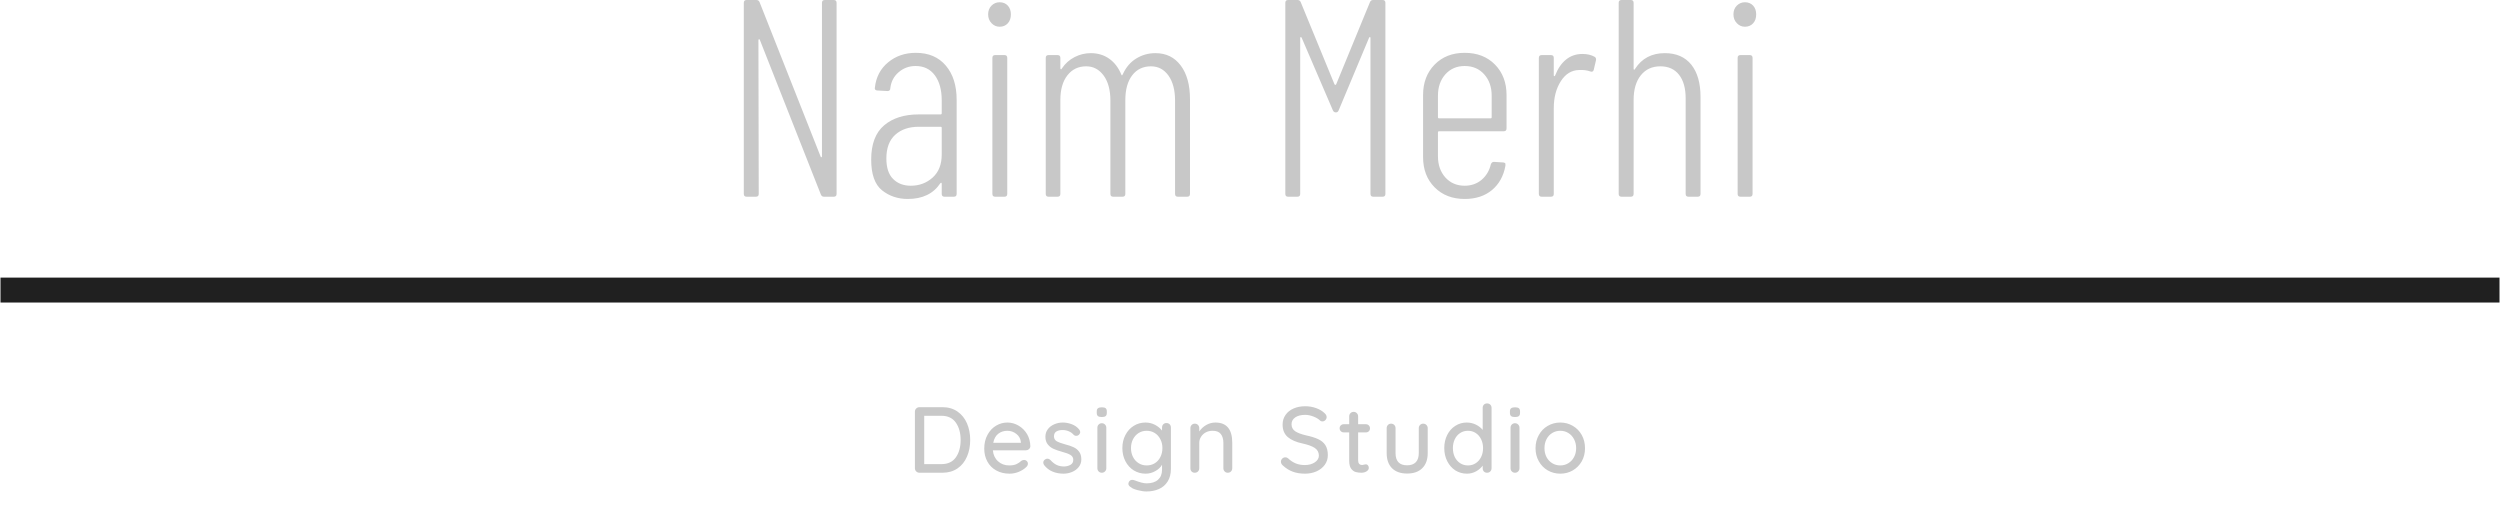 <svg id="SvgjsSvg1736" width="5000" height="1017" xmlns="http://www.w3.org/2000/svg" version="1.1" xmlns:xlink="http://www.w3.org/1999/xlink" xmlns:svgjs="http://svgjs.com/svgjs" viewBox="0 0 400 81.392"><defs id="SvgjsDefs1737"></defs><g id="SvgjsG1739"><svg width="400" height="3.991" x="0" y="44.439" xmlns="http://www.w3.org/2000/svg" version="1.1" xmlns:xlink="http://www.w3.org/1999/xlink" xmlns:svgjs="http://svgjs.com/svgjs" preserveAspectRatio="none"><rect width="400" height="4" stroke-width="0" stroke="rgb(63, 63, 63)" stroke-opacity="1" fill="rgb(32, 32, 32)" fill-opacity="1" x="0" y="0" rx="0" ry="0"></rect><defs id="SvgjsDefs1738"></defs></svg></g><g id="SvgjsG1741" transform="rotate(0 200 15.923)"><svg xmlns="http://www.w3.org/2000/svg" xmlns:xlink="http://www.w3.org/1999/xlink" width="162.045" viewBox="3.55 13.5 162.05 31.86" overflow="visible" style="overflow: visible;" transform="" version="1.1" xmlns:svgjs="http://svgjs.com/svgjs" preserveAspectRatio="none" height="31.847" x="118.977" y="0" fill="#000000" stroke="none"><path stroke="none" fill="rgb(200, 200, 200)" d="M4.00 45L4.00 45Q3.55 45 3.55 44.55L3.55 44.55L3.55 13.95L3.55 13.95Q3.55 13.50 4.00 13.50L4.00 13.50L5.58 13.50L5.58 13.50Q5.94 13.50 6.08 13.86L6.08 13.86L15.84 38.56L15.84 38.56Q15.88 38.70 15.97 38.68L15.97 38.68L15.97 38.68Q16.06 38.66 16.06 38.52L16.06 38.52L16.06 13.95L16.06 13.95Q16.06 13.50 16.52 13.50L16.52 13.50L17.95 13.50L17.95 13.50Q18.40 13.50 18.40 13.95L18.40 13.95L18.40 44.55L18.40 44.55Q18.40 45 17.95 45L17.95 45L16.38 45L16.38 45Q16.02 45 15.88 44.64L15.88 44.64L6.12 19.89L6.12 19.89Q6.08 19.76 5.98 19.78L5.98 19.78L5.98 19.78Q5.89 19.80 5.89 19.94L5.89 19.94L5.94 44.55L5.94 44.55Q5.94 45 5.49 45L5.49 45L4.00 45ZM31.09 21.96L31.09 21.96Q34.16 21.96 35.89 24.01L35.89 24.01L35.89 24.01Q37.62 26.05 37.62 29.48L37.62 29.48L37.62 44.55L37.62 44.55Q37.62 45 37.17 45L37.17 45L35.69 45L35.69 45Q35.23 45 35.23 44.55L35.23 44.55L35.23 42.93L35.23 42.93Q35.23 42.80 35.17 42.77L35.17 42.77L35.17 42.77Q35.10 42.75 35.01 42.84L35.01 42.84L35.01 42.84Q33.34 45.36 29.79 45.36L29.79 45.36L29.79 45.36Q27.41 45.36 25.67 43.97L25.67 43.97L25.67 43.97Q23.94 42.57 23.94 39.06L23.94 39.06L23.94 39.06Q23.94 35.33 26.01 33.57L26.01 33.57L26.01 33.57Q28.08 31.82 31.55 31.82L31.55 31.82L35.05 31.82L35.05 31.82Q35.23 31.82 35.23 31.63L35.23 31.63L35.23 29.57L35.23 29.57Q35.23 27.05 34.13 25.56L34.13 25.56L34.13 25.56Q33.03 24.07 31.05 24.07L31.05 24.07L31.05 24.07Q29.48 24.07 28.33 25.07L28.33 25.07L28.33 25.07Q27.18 26.05 27 27.63L27 27.63L27 27.63Q27 28.08 26.55 28.08L26.55 28.08L24.93 27.99L24.93 27.99Q24.71 27.99 24.59 27.86L24.59 27.86L24.59 27.86Q24.48 27.72 24.53 27.54L24.53 27.54L24.53 27.54Q24.80 25.02 26.64 23.49L26.64 23.49L26.64 23.49Q28.48 21.96 31.09 21.96L31.09 21.96ZM30.29 43.24L30.29 43.24Q32.31 43.24 33.77 41.94L33.77 41.94L33.77 41.94Q35.23 40.63 35.23 38.25L35.23 38.25L35.23 33.98L35.23 33.98Q35.23 33.80 35.05 33.80L35.05 33.80L31.55 33.80L31.55 33.80Q29.21 33.80 27.79 35.08L27.79 35.08L27.79 35.08Q26.37 36.36 26.37 38.88L26.37 38.88L26.37 38.88Q26.37 41.09 27.45 42.16L27.45 42.16L27.45 42.16Q28.53 43.24 30.29 43.24L30.29 43.24ZM44.50 17.78L44.50 17.78Q43.74 17.78 43.20 17.21L43.20 17.21L43.20 17.21Q42.66 16.65 42.66 15.80L42.66 15.80L42.66 15.80Q42.66 14.94 43.20 14.40L43.20 14.40L43.20 14.40Q43.74 13.86 44.50 13.86L44.50 13.86L44.50 13.86Q45.31 13.86 45.81 14.40L45.81 14.40L45.81 14.40Q46.30 14.94 46.30 15.80L46.30 15.80L46.30 15.80Q46.30 16.70 45.81 17.23L45.81 17.23L45.81 17.23Q45.31 17.78 44.50 17.78L44.50 17.78ZM43.78 45L43.78 45Q43.34 45 43.34 44.55L43.34 44.55L43.34 22.77L43.34 22.77Q43.34 22.32 43.78 22.32L43.78 22.32L45.27 22.32L45.27 22.32Q45.72 22.32 45.72 22.77L45.72 22.77L45.72 44.55L45.72 44.55Q45.72 45 45.27 45L45.27 45L43.78 45ZM69.44 22.01L69.44 22.01Q72 22.01 73.48 23.98L73.48 23.98L73.48 23.98Q74.97 25.96 74.97 29.38L74.97 29.38L74.97 44.55L74.97 44.55Q74.97 45 74.52 45L74.52 45L73.03 45L73.03 45Q72.58 45 72.58 44.55L72.58 44.55L72.58 29.61L72.58 29.61Q72.58 27.09 71.53 25.61L71.53 25.61L71.53 25.61Q70.47 24.12 68.72 24.12L68.72 24.12L68.72 24.12Q66.82 24.12 65.72 25.56L65.72 25.56L65.72 25.56Q64.62 27 64.62 29.52L64.62 29.52L64.62 44.55L64.62 44.55Q64.62 45 64.17 45L64.17 45L62.68 45L62.68 45Q62.23 45 62.23 44.55L62.23 44.55L62.23 29.61L62.23 29.61Q62.23 27.09 61.16 25.61L61.16 25.61L61.16 25.61Q60.07 24.12 58.36 24.12L58.36 24.12L58.36 24.12Q56.47 24.12 55.35 25.56L55.35 25.56L55.35 25.56Q54.22 27 54.22 29.52L54.22 29.52L54.22 44.55L54.22 44.55Q54.22 45 53.77 45L53.77 45L52.33 45L52.33 45Q51.88 45 51.88 44.55L51.88 44.55L51.88 22.77L51.88 22.77Q51.88 22.32 52.33 22.32L52.33 22.32L53.77 22.32L53.77 22.32Q54.22 22.32 54.22 22.77L54.22 22.77L54.22 24.44L54.22 24.44Q54.22 24.57 54.31 24.59L54.31 24.59L54.31 24.59Q54.41 24.62 54.45 24.48L54.45 24.48L54.45 24.48Q55.26 23.27 56.50 22.64L56.50 22.64L56.50 22.64Q57.73 22.01 59.08 22.01L59.08 22.01L59.08 22.01Q60.79 22.01 62.05 22.91L62.05 22.91L62.05 22.91Q63.31 23.80 63.99 25.47L63.99 25.47L63.99 25.47Q64.08 25.70 64.22 25.38L64.22 25.38L64.22 25.38Q64.98 23.71 66.38 22.86L66.38 22.86L66.38 22.86Q67.77 22.01 69.44 22.01L69.44 22.01ZM90.67 45L90.67 45Q90.23 45 90.23 44.55L90.23 44.55L90.23 13.95L90.23 13.95Q90.23 13.50 90.67 13.50L90.67 13.50L92.20 13.50L92.20 13.50Q92.56 13.50 92.70 13.86L92.70 13.86L98.10 27L98.10 27Q98.15 27.09 98.23 27.09L98.23 27.09L98.23 27.09Q98.33 27.09 98.37 27L98.37 27L103.77 13.86L103.77 13.86Q103.91 13.50 104.27 13.50L104.27 13.50L105.80 13.50L105.80 13.50Q106.25 13.50 106.25 13.95L106.25 13.95L106.25 44.55L106.25 44.55Q106.25 45 105.80 45L105.80 45L104.31 45L104.31 45Q103.86 45 103.86 44.55L103.86 44.55L103.86 19.57L103.86 19.57Q103.86 19.44 103.77 19.44L103.77 19.44L103.77 19.44Q103.68 19.44 103.64 19.53L103.64 19.53L98.78 31.14L98.78 31.14Q98.64 31.50 98.33 31.50L98.33 31.50L98.33 31.50Q97.97 31.50 97.83 31.14L97.83 31.14L92.84 19.53L92.84 19.53Q92.79 19.44 92.70 19.44L92.70 19.44L92.70 19.44Q92.61 19.44 92.61 19.57L92.61 19.57L92.61 44.55L92.61 44.55Q92.61 45 92.16 45L92.16 45L90.67 45ZM125.64 34.06L125.64 34.06Q125.64 34.52 125.19 34.52L125.19 34.52L114.84 34.52L114.84 34.52Q114.66 34.52 114.66 34.70L114.66 34.70L114.66 38.52L114.66 38.52Q114.66 40.59 115.85 41.92L115.85 41.92L115.85 41.92Q117.05 43.24 118.94 43.24L118.94 43.24L118.94 43.24Q120.51 43.24 121.64 42.30L121.64 42.30L121.64 42.30Q122.76 41.35 123.12 39.83L123.12 39.83L123.12 39.83Q123.26 39.42 123.62 39.42L123.62 39.42L125.06 39.51L125.06 39.51Q125.24 39.51 125.37 39.60L125.37 39.60L125.37 39.60Q125.51 39.69 125.46 39.87L125.46 39.87L125.46 40.05L125.46 40.05Q125.01 42.52 123.30 43.94L123.30 43.94L123.30 43.94Q121.59 45.36 118.94 45.36L118.94 45.36L118.94 45.36Q115.97 45.36 114.12 43.49L114.12 43.49L114.12 43.49Q112.28 41.63 112.28 38.66L112.28 38.66L112.28 28.71L112.28 28.71Q112.28 25.74 114.12 23.85L114.12 23.85L114.12 23.85Q115.97 21.96 118.94 21.96L118.94 21.96L118.94 21.96Q121.95 21.96 123.80 23.85L123.80 23.85L123.80 23.85Q125.64 25.74 125.64 28.71L125.64 28.71L125.64 34.06ZM118.94 24.07L118.94 24.07Q117.05 24.07 115.85 25.40L115.85 25.40L115.85 25.40Q114.66 26.73 114.66 28.84L114.66 28.84L114.66 32.27L114.66 32.27Q114.66 32.45 114.84 32.45L114.84 32.45L123.08 32.45L123.08 32.45Q123.26 32.45 123.26 32.27L123.26 32.27L123.26 28.84L123.26 28.84Q123.26 26.73 122.06 25.40L122.06 25.40L122.06 25.40Q120.87 24.07 118.94 24.07L118.94 24.07ZM137.79 22.14L137.79 22.14Q138.92 22.14 139.73 22.59L139.73 22.59L139.73 22.59Q140.04 22.77 139.95 23.18L139.95 23.18L139.59 24.71L139.59 24.71Q139.46 25.11 139.01 24.93L139.01 24.93L139.01 24.93Q138.29 24.66 137.25 24.71L137.25 24.71L137.25 24.71Q135.45 24.75 134.33 26.50L134.33 26.50L134.33 26.50Q133.20 28.26 133.20 30.83L133.20 30.83L133.20 44.55L133.20 44.55Q133.20 45 132.75 45L132.75 45L131.27 45L131.27 45Q130.81 45 130.81 44.55L130.81 44.55L130.81 22.77L130.81 22.77Q130.81 22.32 131.27 22.32L131.27 22.32L132.75 22.32L132.75 22.32Q133.20 22.32 133.20 22.77L133.20 22.77L133.20 25.56L133.20 25.56Q133.20 25.70 133.29 25.70L133.29 25.70L133.29 25.70Q133.38 25.70 133.43 25.56L133.43 25.56L133.43 25.56Q134.06 23.94 135.16 23.04L135.16 23.04L135.16 23.04Q136.26 22.14 137.79 22.14L137.79 22.14ZM150.98 22.01L150.98 22.01Q153.72 22.01 155.21 23.85L155.21 23.85L155.21 23.85Q156.69 25.70 156.69 29.02L156.69 29.02L156.69 44.55L156.69 44.55Q156.69 45 156.24 45L156.24 45L154.76 45L154.76 45Q154.31 45 154.31 44.55L154.31 44.55L154.31 29.25L154.31 29.25Q154.31 26.82 153.25 25.47L153.25 25.47L153.25 25.47Q152.19 24.12 150.26 24.12L150.26 24.12L150.26 24.12Q148.28 24.12 147.13 25.56L147.13 25.56L147.13 25.56Q145.98 27 145.98 29.52L145.98 29.52L145.98 44.55L145.98 44.55Q145.98 45 145.53 45L145.53 45L144.05 45L144.05 45Q143.59 45 143.59 44.55L143.59 44.55L143.59 13.95L143.59 13.95Q143.59 13.50 144.05 13.50L144.05 13.50L145.53 13.50L145.53 13.50Q145.98 13.50 145.98 13.95L145.98 13.95L145.98 24.53L145.98 24.53Q145.98 24.66 146.07 24.66L146.07 24.66L146.07 24.66Q146.16 24.66 146.21 24.53L146.21 24.53L146.21 24.53Q147.83 22.01 150.98 22.01L150.98 22.01ZM163.80 17.78L163.80 17.78Q163.04 17.78 162.50 17.21L162.50 17.21L162.50 17.21Q161.96 16.65 161.96 15.80L161.96 15.80L161.96 15.80Q161.96 14.94 162.50 14.40L162.50 14.40L162.50 14.40Q163.04 13.86 163.80 13.86L163.80 13.86L163.80 13.86Q164.61 13.86 165.11 14.40L165.11 14.40L165.11 14.40Q165.60 14.94 165.60 15.80L165.60 15.80L165.60 15.80Q165.60 16.70 165.11 17.23L165.11 17.23L165.11 17.23Q164.61 17.78 163.80 17.78L163.80 17.78ZM163.08 45L163.08 45Q162.63 45 162.63 44.55L162.63 44.55L162.63 22.77L162.63 22.77Q162.63 22.32 163.08 22.32L163.08 22.32L164.57 22.32L164.57 22.32Q165.02 22.32 165.02 22.77L165.02 22.77L165.02 44.55L165.02 44.55Q165.02 45 164.57 45L164.57 45L163.08 45Z" transform="rotate(0 84.575 29.43)"></path><defs id="SvgjsDefs1740"></defs></svg></g><g id="SvgjsG1743" transform="rotate(0 199.993 71.619)"><svg xmlns="http://www.w3.org/2000/svg" xmlns:xlink="http://www.w3.org/1999/xlink" width="107.259" viewBox="1.24 3.9 107.27 14.1" overflow="visible" style="overflow: visible;" transform="" version="1.1" xmlns:svgjs="http://svgjs.com/svgjs" preserveAspectRatio="none" height="14.091" x="146.364" y="64.574" fill="#000000" stroke="none"><path stroke="none" fill="rgb(200, 200, 200)" d="M5.65 4.50L5.65 4.50Q7.06 4.50 8.07 5.21L8.07 5.21L8.07 5.21Q9.07 5.91 9.58 7.10L9.58 7.10L9.58 7.10Q10.09 8.29 10.09 9.75L10.09 9.75L10.09 9.75Q10.09 11.22 9.58 12.41L9.58 12.41L9.58 12.41Q9.07 13.61 8.07 14.30L8.07 14.30L8.07 14.30Q7.06 15 5.65 15L5.65 15L1.96 15L1.96 15Q1.67 15 1.45 14.79L1.45 14.79L1.45 14.79Q1.24 14.58 1.24 14.28L1.24 14.28L1.24 5.22L1.24 5.22Q1.24 4.92 1.45 4.71L1.45 4.71L1.45 4.71Q1.67 4.50 1.96 4.50L1.96 4.50L5.65 4.50ZM5.50 13.62L5.50 13.62Q7.04 13.62 7.80 12.53L7.80 12.53L7.80 12.53Q8.56 11.45 8.56 9.75L8.56 9.75L8.56 9.75Q8.56 8.07 7.79 6.97L7.79 6.97L7.79 6.97Q7.02 5.88 5.50 5.88L5.50 5.88L2.73 5.88L2.73 13.62L5.50 13.62ZM19.72 10.77L19.72 10.77Q19.70 11.04 19.49 11.23L19.49 11.23L19.49 11.23Q19.28 11.41 19 11.41L19 11.41L13.72 11.41L13.72 11.41Q13.82 12.51 14.55 13.17L14.55 13.17L14.55 13.17Q15.28 13.83 16.33 13.83L16.33 13.83L16.33 13.83Q17.05 13.83 17.50 13.62L17.50 13.62L17.50 13.62Q17.95 13.41 18.29 13.08L18.29 13.08L18.29 13.08Q18.52 12.95 18.73 12.95L18.73 12.95L18.73 12.95Q18.98 12.95 19.16 13.13L19.16 13.13L19.16 13.13Q19.33 13.30 19.33 13.54L19.33 13.54L19.33 13.54Q19.33 13.86 19.03 14.12L19.03 14.12L19.03 14.12Q18.59 14.55 17.88 14.85L17.88 14.85L17.88 14.85Q17.15 15.15 16.40 15.15L16.40 15.15L16.40 15.15Q15.19 15.15 14.27 14.64L14.27 14.64L14.27 14.64Q13.34 14.13 12.84 13.21L12.84 13.21L12.84 13.21Q12.34 12.30 12.34 11.14L12.34 11.14L12.34 11.14Q12.34 9.88 12.86 8.93L12.86 8.93L12.86 8.93Q13.37 7.98 14.22 7.47L14.22 7.47L14.22 7.47Q15.07 6.96 16.04 6.96L16.04 6.96L16.04 6.96Q17.00 6.96 17.84 7.46L17.84 7.46L17.84 7.46Q18.68 7.95 19.20 8.82L19.20 8.82L19.20 8.82Q19.70 9.69 19.72 10.77L19.72 10.77ZM16.04 8.28L16.04 8.28Q15.20 8.28 14.59 8.75L14.59 8.75L14.59 8.75Q13.97 9.23 13.78 10.21L13.78 10.21L18.20 10.21L18.20 10.09L18.20 10.09Q18.13 9.30 17.49 8.79L17.49 8.79L17.49 8.79Q16.85 8.28 16.04 8.28L16.04 8.28ZM21.92 13.77L21.92 13.77Q21.79 13.56 21.79 13.37L21.79 13.37L21.79 13.37Q21.79 13.06 22.10 12.86L22.10 12.86L22.10 12.86Q22.25 12.75 22.45 12.75L22.45 12.75L22.45 12.75Q22.71 12.75 22.94 12.97L22.94 12.97L22.94 12.97Q23.39 13.48 23.91 13.74L23.91 13.74L23.91 13.74Q24.43 14.00 25.14 14.00L25.14 14.00L25.14 14.00Q25.71 13.98 26.15 13.73L26.15 13.73L26.15 13.73Q26.59 13.48 26.59 12.93L26.59 12.93L26.59 12.93Q26.59 12.42 26.14 12.15L26.14 12.15L26.14 12.15Q25.70 11.88 24.84 11.66L24.84 11.66L24.84 11.66Q24.00 11.43 23.45 11.18L23.45 11.18L23.45 11.18Q22.89 10.94 22.51 10.46L22.51 10.46L22.51 10.46Q22.13 9.99 22.13 9.23L22.13 9.23L22.13 9.23Q22.13 8.55 22.51 8.04L22.51 8.04L22.51 8.04Q22.89 7.53 23.53 7.25L23.53 7.25L23.53 7.25Q24.17 6.96 24.92 6.96L24.92 6.96L24.92 6.96Q25.64 6.96 26.35 7.23L26.35 7.23L26.35 7.23Q27.06 7.50 27.52 8.05L27.52 8.05L27.52 8.05Q27.70 8.27 27.70 8.49L27.70 8.49L27.70 8.49Q27.70 8.73 27.45 8.96L27.45 8.96L27.45 8.96Q27.30 9.09 27.08 9.09L27.08 9.09L27.08 9.09Q26.81 9.09 26.64 8.91L26.64 8.91L26.64 8.91Q26.33 8.55 25.87 8.36L25.87 8.36L25.87 8.36Q25.41 8.16 24.86 8.16L24.86 8.16L24.86 8.16Q24.29 8.16 23.89 8.39L23.89 8.39L23.89 8.39Q23.50 8.63 23.50 9.18L23.50 9.18L23.50 9.18Q23.51 9.71 23.95 9.96L23.95 9.96L23.95 9.96Q24.39 10.21 25.31 10.46L25.31 10.46L25.31 10.46Q26.11 10.66 26.63 10.91L26.63 10.91L26.63 10.91Q27.16 11.14 27.52 11.62L27.52 11.62L27.52 11.62Q27.88 12.09 27.88 12.86L27.88 12.86L27.88 12.86Q27.88 13.56 27.47 14.08L27.47 14.08L27.47 14.08Q27.06 14.60 26.41 14.87L26.41 14.87L26.41 14.87Q25.76 15.15 25.02 15.15L25.02 15.15L25.02 15.15Q24.08 15.15 23.28 14.82L23.28 14.82L23.28 14.82Q22.48 14.49 21.92 13.77L21.92 13.77ZM31.88 14.28L31.88 14.28Q31.88 14.58 31.67 14.79L31.67 14.79L31.67 14.79Q31.47 15 31.16 15L31.16 15L31.16 15Q30.86 15 30.65 14.79L30.65 14.79L30.65 14.79Q30.45 14.58 30.45 14.28L30.45 14.28L30.45 7.79L30.45 7.79Q30.45 7.49 30.65 7.28L30.65 7.28L30.65 7.28Q30.86 7.07 31.16 7.07L31.16 7.07L31.16 7.07Q31.47 7.07 31.67 7.28L31.67 7.28L31.67 7.28Q31.88 7.49 31.88 7.79L31.88 7.79L31.88 14.28ZM31.16 6.08L31.16 6.08Q30.72 6.08 30.53 5.92L30.53 5.92L30.53 5.92Q30.35 5.76 30.35 5.42L30.35 5.42L30.35 5.18L30.35 5.18Q30.35 4.81 30.55 4.67L30.55 4.67L30.55 4.67Q30.75 4.52 31.17 4.52L31.17 4.52L31.17 4.52Q31.59 4.52 31.78 4.67L31.78 4.67L31.78 4.67Q31.96 4.83 31.96 5.18L31.96 5.18L31.96 5.42L31.96 5.42Q31.96 5.78 31.77 5.93L31.77 5.93L31.77 5.93Q31.57 6.08 31.16 6.08L31.16 6.08ZM41.50 7.04L41.50 7.04Q41.81 7.04 42.02 7.24L42.02 7.24L42.02 7.24Q42.22 7.44 42.22 7.77L42.22 7.77L42.22 14.37L42.22 14.37Q42.22 15.59 41.70 16.40L41.70 16.40L41.70 16.40Q41.19 17.22 40.30 17.61L40.30 17.61L40.30 17.61Q39.41 18 38.30 18L38.30 18L38.30 18Q37.70 18 36.90 17.79L36.90 17.79L36.90 17.79Q36.10 17.58 35.88 17.36L35.88 17.36L35.88 17.36Q35.41 17.11 35.41 16.75L35.41 16.75L35.41 16.75Q35.41 16.66 35.47 16.52L35.47 16.52L35.47 16.52Q35.64 16.14 36.03 16.14L36.03 16.14L36.03 16.14Q36.22 16.14 36.45 16.23L36.45 16.23L36.45 16.23Q37.65 16.70 38.32 16.70L38.32 16.70L38.32 16.70Q39.52 16.70 40.16 16.12L40.16 16.12L40.16 16.12Q40.80 15.54 40.80 14.54L40.80 14.54L40.80 13.72L40.80 13.72Q40.48 14.31 39.74 14.73L39.74 14.73L39.74 14.73Q39.00 15.15 38.17 15.15L38.17 15.15L38.17 15.15Q37.14 15.15 36.28 14.63L36.28 14.63L36.28 14.63Q35.43 14.10 34.94 13.16L34.94 13.16L34.94 13.16Q34.45 12.22 34.45 11.05L34.45 11.05L34.45 11.05Q34.45 9.88 34.94 8.95L34.94 8.95L34.94 8.95Q35.43 8.01 36.27 7.49L36.27 7.49L36.27 7.49Q37.12 6.96 38.14 6.96L38.14 6.96L38.14 6.96Q38.97 6.96 39.68 7.33L39.68 7.33L39.68 7.33Q40.39 7.71 40.80 8.25L40.80 8.25L40.80 7.77L40.80 7.77Q40.80 7.46 40.99 7.25L40.99 7.25L40.99 7.25Q41.19 7.04 41.50 7.04L41.50 7.04ZM38.34 13.83L38.34 13.83Q39.07 13.83 39.64 13.48L39.64 13.48L39.64 13.48Q40.21 13.13 40.53 12.49L40.53 12.49L40.53 12.49Q40.86 11.85 40.86 11.05L40.86 11.05L40.86 11.05Q40.86 10.26 40.53 9.63L40.53 9.63L40.53 9.63Q40.21 9 39.64 8.64L39.64 8.64L39.64 8.64Q39.07 8.28 38.34 8.28L38.34 8.28L38.34 8.28Q37.62 8.28 37.05 8.64L37.05 8.64L37.05 8.64Q36.48 9 36.15 9.64L36.15 9.64L36.15 9.64Q35.83 10.28 35.83 11.05L35.83 11.05L35.83 11.05Q35.83 11.84 36.15 12.47L36.15 12.47L36.15 12.47Q36.48 13.11 37.05 13.47L37.05 13.47L37.05 13.47Q37.62 13.83 38.34 13.83L38.34 13.83ZM49.34 6.96L49.34 6.96Q52.04 6.96 52.04 10.20L52.04 10.20L52.04 14.28L52.04 14.28Q52.04 14.58 51.84 14.79L51.84 14.79L51.84 14.79Q51.64 15 51.32 15L51.32 15L51.32 15Q51.02 15 50.82 14.79L50.82 14.79L50.82 14.79Q50.62 14.58 50.62 14.28L50.62 14.28L50.62 10.21L50.62 10.21Q50.62 9.33 50.21 8.80L50.21 8.80L50.21 8.80Q49.81 8.28 48.89 8.28L48.89 8.28L48.89 8.28Q48.29 8.28 47.80 8.54L47.80 8.54L47.80 8.54Q47.32 8.80 47.04 9.25L47.04 9.25L47.04 9.25Q46.76 9.69 46.76 10.21L46.76 10.21L46.76 14.28L46.76 14.28Q46.76 14.58 46.56 14.79L46.56 14.79L46.56 14.79Q46.36 15 46.04 15L46.04 15L46.04 15Q45.73 15 45.53 14.80L45.53 14.80L45.53 14.80Q45.34 14.60 45.34 14.28L45.34 14.28L45.34 7.86L45.34 7.86Q45.34 7.56 45.54 7.35L45.54 7.35L45.54 7.35Q45.74 7.14 46.04 7.14L46.04 7.14L46.04 7.14Q46.36 7.14 46.56 7.35L46.56 7.35L46.56 7.35Q46.76 7.56 46.76 7.86L46.76 7.86L46.76 8.39L46.76 8.39Q47.15 7.79 47.85 7.37L47.85 7.37L47.85 7.37Q48.55 6.96 49.34 6.96L49.34 6.96ZM63.69 15.15L63.69 15.15Q62.59 15.15 61.75 14.84L61.75 14.84L61.75 14.84Q60.91 14.54 60.15 13.85L60.15 13.85L60.15 13.85Q59.83 13.57 59.83 13.23L59.83 13.23L59.83 13.23Q59.83 12.96 60.04 12.74L60.04 12.74L60.04 12.74Q60.25 12.53 60.54 12.53L60.54 12.53L60.54 12.53Q60.79 12.53 60.97 12.69L60.97 12.69L60.97 12.69Q61.57 13.25 62.21 13.51L62.21 13.51L62.21 13.51Q62.85 13.77 63.66 13.77L63.66 13.77L63.66 13.77Q64.60 13.77 65.25 13.34L65.25 13.34L65.25 13.34Q65.91 12.90 65.91 12.24L65.91 12.24L65.91 12.24Q65.89 11.46 65.25 11.03L65.25 11.03L65.25 11.03Q64.62 10.61 63.31 10.32L63.31 10.32L63.31 10.32Q61.77 10.00 60.93 9.29L60.93 9.29L60.93 9.29Q60.10 8.57 60.10 7.29L60.10 7.29L60.10 7.29Q60.10 6.41 60.57 5.74L60.57 5.74L60.57 5.74Q61.03 5.07 61.86 4.71L61.86 4.71L61.86 4.71Q62.68 4.35 63.72 4.35L63.72 4.35L63.72 4.35Q64.65 4.35 65.47 4.65L65.47 4.65L65.47 4.65Q66.30 4.95 66.81 5.45L66.81 5.45L66.81 5.45Q67.15 5.75 67.15 6.09L67.15 6.09L67.15 6.09Q67.15 6.36 66.95 6.57L66.95 6.57L66.95 6.57Q66.75 6.78 66.46 6.78L66.46 6.78L66.46 6.78Q66.25 6.78 66.12 6.66L66.12 6.66L66.12 6.66Q65.73 6.27 65.04 6L65.04 6L65.04 6Q64.34 5.73 63.72 5.73L63.72 5.73L63.72 5.73Q62.71 5.73 62.12 6.14L62.12 6.14L62.12 6.14Q61.53 6.55 61.53 7.23L61.53 7.23L61.53 7.23Q61.53 7.96 62.12 8.36L62.12 8.36L62.12 8.36Q62.71 8.75 63.88 9.02L63.88 9.02L63.88 9.02Q65.05 9.27 65.79 9.62L65.79 9.62L65.79 9.62Q66.54 9.96 66.94 10.57L66.94 10.57L66.94 10.57Q67.34 11.19 67.34 12.18L67.34 12.18L67.34 12.18Q67.34 13.05 66.86 13.72L66.86 13.72L66.86 13.72Q66.37 14.40 65.53 14.78L65.53 14.78L65.53 14.78Q64.69 15.15 63.69 15.15L63.69 15.15ZM73.43 8.54L72.19 8.54L72.19 13.01L72.19 13.01Q72.19 13.76 72.86 13.76L72.86 13.76L72.86 13.76Q72.97 13.76 73.15 13.70L73.15 13.70L73.15 13.70Q73.33 13.65 73.43 13.65L73.43 13.65L73.43 13.65Q73.63 13.65 73.76 13.81L73.76 13.81L73.76 13.81Q73.90 13.98 73.90 14.23L73.90 14.23L73.90 14.23Q73.90 14.55 73.54 14.78L73.54 14.78L73.54 14.78Q73.18 15 72.73 15L72.73 15L72.73 15Q72.23 15 71.82 14.89L71.82 14.89L71.82 14.89Q71.41 14.79 71.08 14.36L71.08 14.36L71.08 14.36Q70.76 13.94 70.76 13.06L70.76 13.06L70.76 8.54L69.89 8.54L69.89 8.54Q69.61 8.54 69.42 8.35L69.42 8.35L69.42 8.35Q69.23 8.16 69.23 7.88L69.23 7.88L69.23 7.88Q69.23 7.59 69.42 7.41L69.42 7.41L69.42 7.41Q69.61 7.23 69.89 7.23L69.89 7.23L70.76 7.23L70.76 5.97L70.76 5.97Q70.76 5.67 70.96 5.46L70.96 5.46L70.96 5.46Q71.17 5.25 71.48 5.25L71.48 5.25L71.48 5.25Q71.78 5.25 71.98 5.46L71.98 5.46L71.98 5.46Q72.19 5.67 72.19 5.97L72.19 5.97L72.19 7.23L73.43 7.23L73.43 7.23Q73.72 7.23 73.90 7.42L73.90 7.42L73.90 7.42Q74.09 7.61 74.09 7.89L74.09 7.89L74.09 7.89Q74.09 8.18 73.90 8.36L73.90 8.36L73.90 8.36Q73.72 8.54 73.43 8.54L73.43 8.54ZM82.61 7.14L82.61 7.14Q82.92 7.14 83.12 7.35L83.12 7.35L83.12 7.35Q83.33 7.56 83.33 7.86L83.33 7.86L83.33 11.85L83.33 11.85Q83.33 13.41 82.46 14.27L82.46 14.27L82.46 14.27Q81.60 15.13 80.03 15.13L80.03 15.13L80.03 15.13Q78.47 15.13 77.61 14.27L77.61 14.27L77.61 14.27Q76.76 13.41 76.76 11.85L76.76 11.85L76.76 7.86L76.76 7.86Q76.76 7.56 76.96 7.35L76.96 7.35L76.96 7.35Q77.16 7.14 77.46 7.14L77.46 7.14L77.46 7.14Q77.78 7.14 77.98 7.35L77.98 7.35L77.98 7.35Q78.18 7.56 78.18 7.86L78.18 7.86L78.18 11.85L78.18 11.85Q78.18 13.81 80.03 13.81L80.03 13.81L80.03 13.81Q80.94 13.81 81.42 13.32L81.42 13.32L81.42 13.32Q81.90 12.82 81.90 11.85L81.90 11.85L81.90 7.86L81.90 7.86Q81.90 7.56 82.10 7.35L82.10 7.35L82.10 7.35Q82.31 7.14 82.61 7.14L82.61 7.14ZM92.83 3.90L92.83 3.90Q93.15 3.90 93.35 4.10L93.35 4.10L93.35 4.10Q93.55 4.30 93.55 4.62L93.55 4.62L93.55 14.28L93.55 14.28Q93.55 14.58 93.35 14.79L93.35 14.79L93.35 14.79Q93.15 15 92.83 15L92.83 15L92.83 15Q92.52 15 92.32 14.80L92.32 14.80L92.32 14.80Q92.13 14.60 92.13 14.28L92.13 14.28L92.13 13.86L92.13 13.86Q91.75 14.40 91.07 14.78L91.07 14.78L91.07 14.78Q90.39 15.15 89.61 15.15L89.61 15.15L89.61 15.15Q88.59 15.15 87.76 14.63L87.76 14.63L87.76 14.63Q86.94 14.10 86.46 13.16L86.46 13.16L86.46 13.16Q85.98 12.22 85.98 11.05L85.98 11.05L85.98 11.05Q85.98 9.88 86.45 8.95L86.45 8.95L86.45 8.95Q86.92 8.01 87.75 7.49L87.75 7.49L87.75 7.49Q88.57 6.96 89.56 6.96L89.56 6.96L89.56 6.96Q90.36 6.96 91.03 7.29L91.03 7.29L91.03 7.29Q91.71 7.62 92.13 8.14L92.13 8.14L92.13 4.62L92.13 4.62Q92.13 4.30 92.32 4.10L92.32 4.10L92.32 4.10Q92.52 3.90 92.83 3.90L92.83 3.90ZM89.77 13.83L89.77 13.83Q90.48 13.83 91.02 13.47L91.02 13.47L91.02 13.47Q91.57 13.11 91.88 12.48L91.88 12.48L91.88 12.48Q92.19 11.85 92.19 11.05L92.19 11.05L92.19 11.05Q92.19 10.28 91.88 9.64L91.88 9.64L91.88 9.64Q91.57 9 91.02 8.64L91.02 8.64L91.02 8.64Q90.48 8.28 89.77 8.28L89.77 8.28L89.77 8.28Q89.07 8.28 88.52 8.64L88.52 8.64L88.52 8.64Q87.97 9 87.66 9.64L87.66 9.64L87.66 9.64Q87.36 10.28 87.36 11.05L87.36 11.05L87.36 11.05Q87.36 11.85 87.66 12.48L87.66 12.48L87.66 12.48Q87.97 13.11 88.52 13.47L88.52 13.47L88.52 13.47Q89.07 13.83 89.77 13.83L89.77 13.83ZM98.02 14.28L98.02 14.28Q98.02 14.58 97.81 14.79L97.81 14.79L97.81 14.79Q97.61 15 97.30 15L97.30 15L97.30 15Q97.00 15 96.79 14.79L96.79 14.79L96.79 14.79Q96.59 14.58 96.59 14.28L96.59 14.28L96.59 7.79L96.59 7.79Q96.59 7.49 96.79 7.28L96.79 7.28L96.79 7.28Q97.00 7.07 97.30 7.07L97.30 7.07L97.30 7.07Q97.61 7.07 97.81 7.28L97.81 7.28L97.81 7.28Q98.02 7.49 98.02 7.79L98.02 7.79L98.02 14.28ZM97.30 6.08L97.30 6.08Q96.86 6.08 96.67 5.92L96.67 5.92L96.67 5.92Q96.49 5.76 96.49 5.42L96.49 5.42L96.49 5.18L96.49 5.18Q96.49 4.81 96.69 4.67L96.69 4.67L96.69 4.67Q96.89 4.52 97.31 4.52L97.31 4.52L97.31 4.52Q97.73 4.52 97.92 4.67L97.92 4.67L97.92 4.67Q98.11 4.83 98.11 5.18L98.11 5.18L98.11 5.42L98.11 5.42Q98.11 5.78 97.91 5.93L97.91 5.93L97.91 5.93Q97.72 6.08 97.30 6.08L97.30 6.08ZM108.51 11.07L108.51 11.07Q108.51 12.24 107.99 13.17L107.99 13.17L107.99 13.17Q107.46 14.10 106.55 14.63L106.55 14.63L106.55 14.63Q105.65 15.15 104.55 15.15L104.55 15.15L104.55 15.15Q103.46 15.15 102.55 14.63L102.55 14.63L102.55 14.63Q101.64 14.10 101.12 13.17L101.12 13.17L101.12 13.17Q100.59 12.24 100.59 11.07L100.59 11.07L100.59 11.07Q100.59 9.90 101.12 8.96L101.12 8.96L101.12 8.96Q101.64 8.01 102.55 7.49L102.55 7.49L102.55 7.49Q103.46 6.96 104.55 6.96L104.55 6.96L104.55 6.96Q105.65 6.96 106.55 7.49L106.55 7.49L106.55 7.49Q107.46 8.01 107.99 8.96L107.99 8.96L107.99 8.96Q108.51 9.90 108.51 11.07L108.51 11.07ZM107.09 11.07L107.09 11.07Q107.09 10.26 106.75 9.62L106.75 9.62L106.75 9.62Q106.41 8.98 105.83 8.63L105.83 8.63L105.83 8.63Q105.26 8.28 104.55 8.28L104.55 8.28L104.55 8.28Q103.85 8.28 103.27 8.63L103.27 8.63L103.27 8.63Q102.69 8.98 102.35 9.62L102.35 9.62L102.35 9.62Q102.02 10.26 102.02 11.07L102.02 11.07L102.02 11.07Q102.02 11.87 102.35 12.50L102.35 12.50L102.35 12.50Q102.69 13.13 103.27 13.48L103.27 13.48L103.27 13.48Q103.85 13.83 104.55 13.83L104.55 13.83L104.55 13.83Q105.26 13.83 105.83 13.48L105.83 13.48L105.83 13.48Q106.41 13.13 106.75 12.50L106.75 12.50L106.75 12.50Q107.09 11.87 107.09 11.07L107.09 11.07Z" transform="rotate(0 54.875 10.95)"></path><defs id="SvgjsDefs1742"></defs></svg></g></svg>